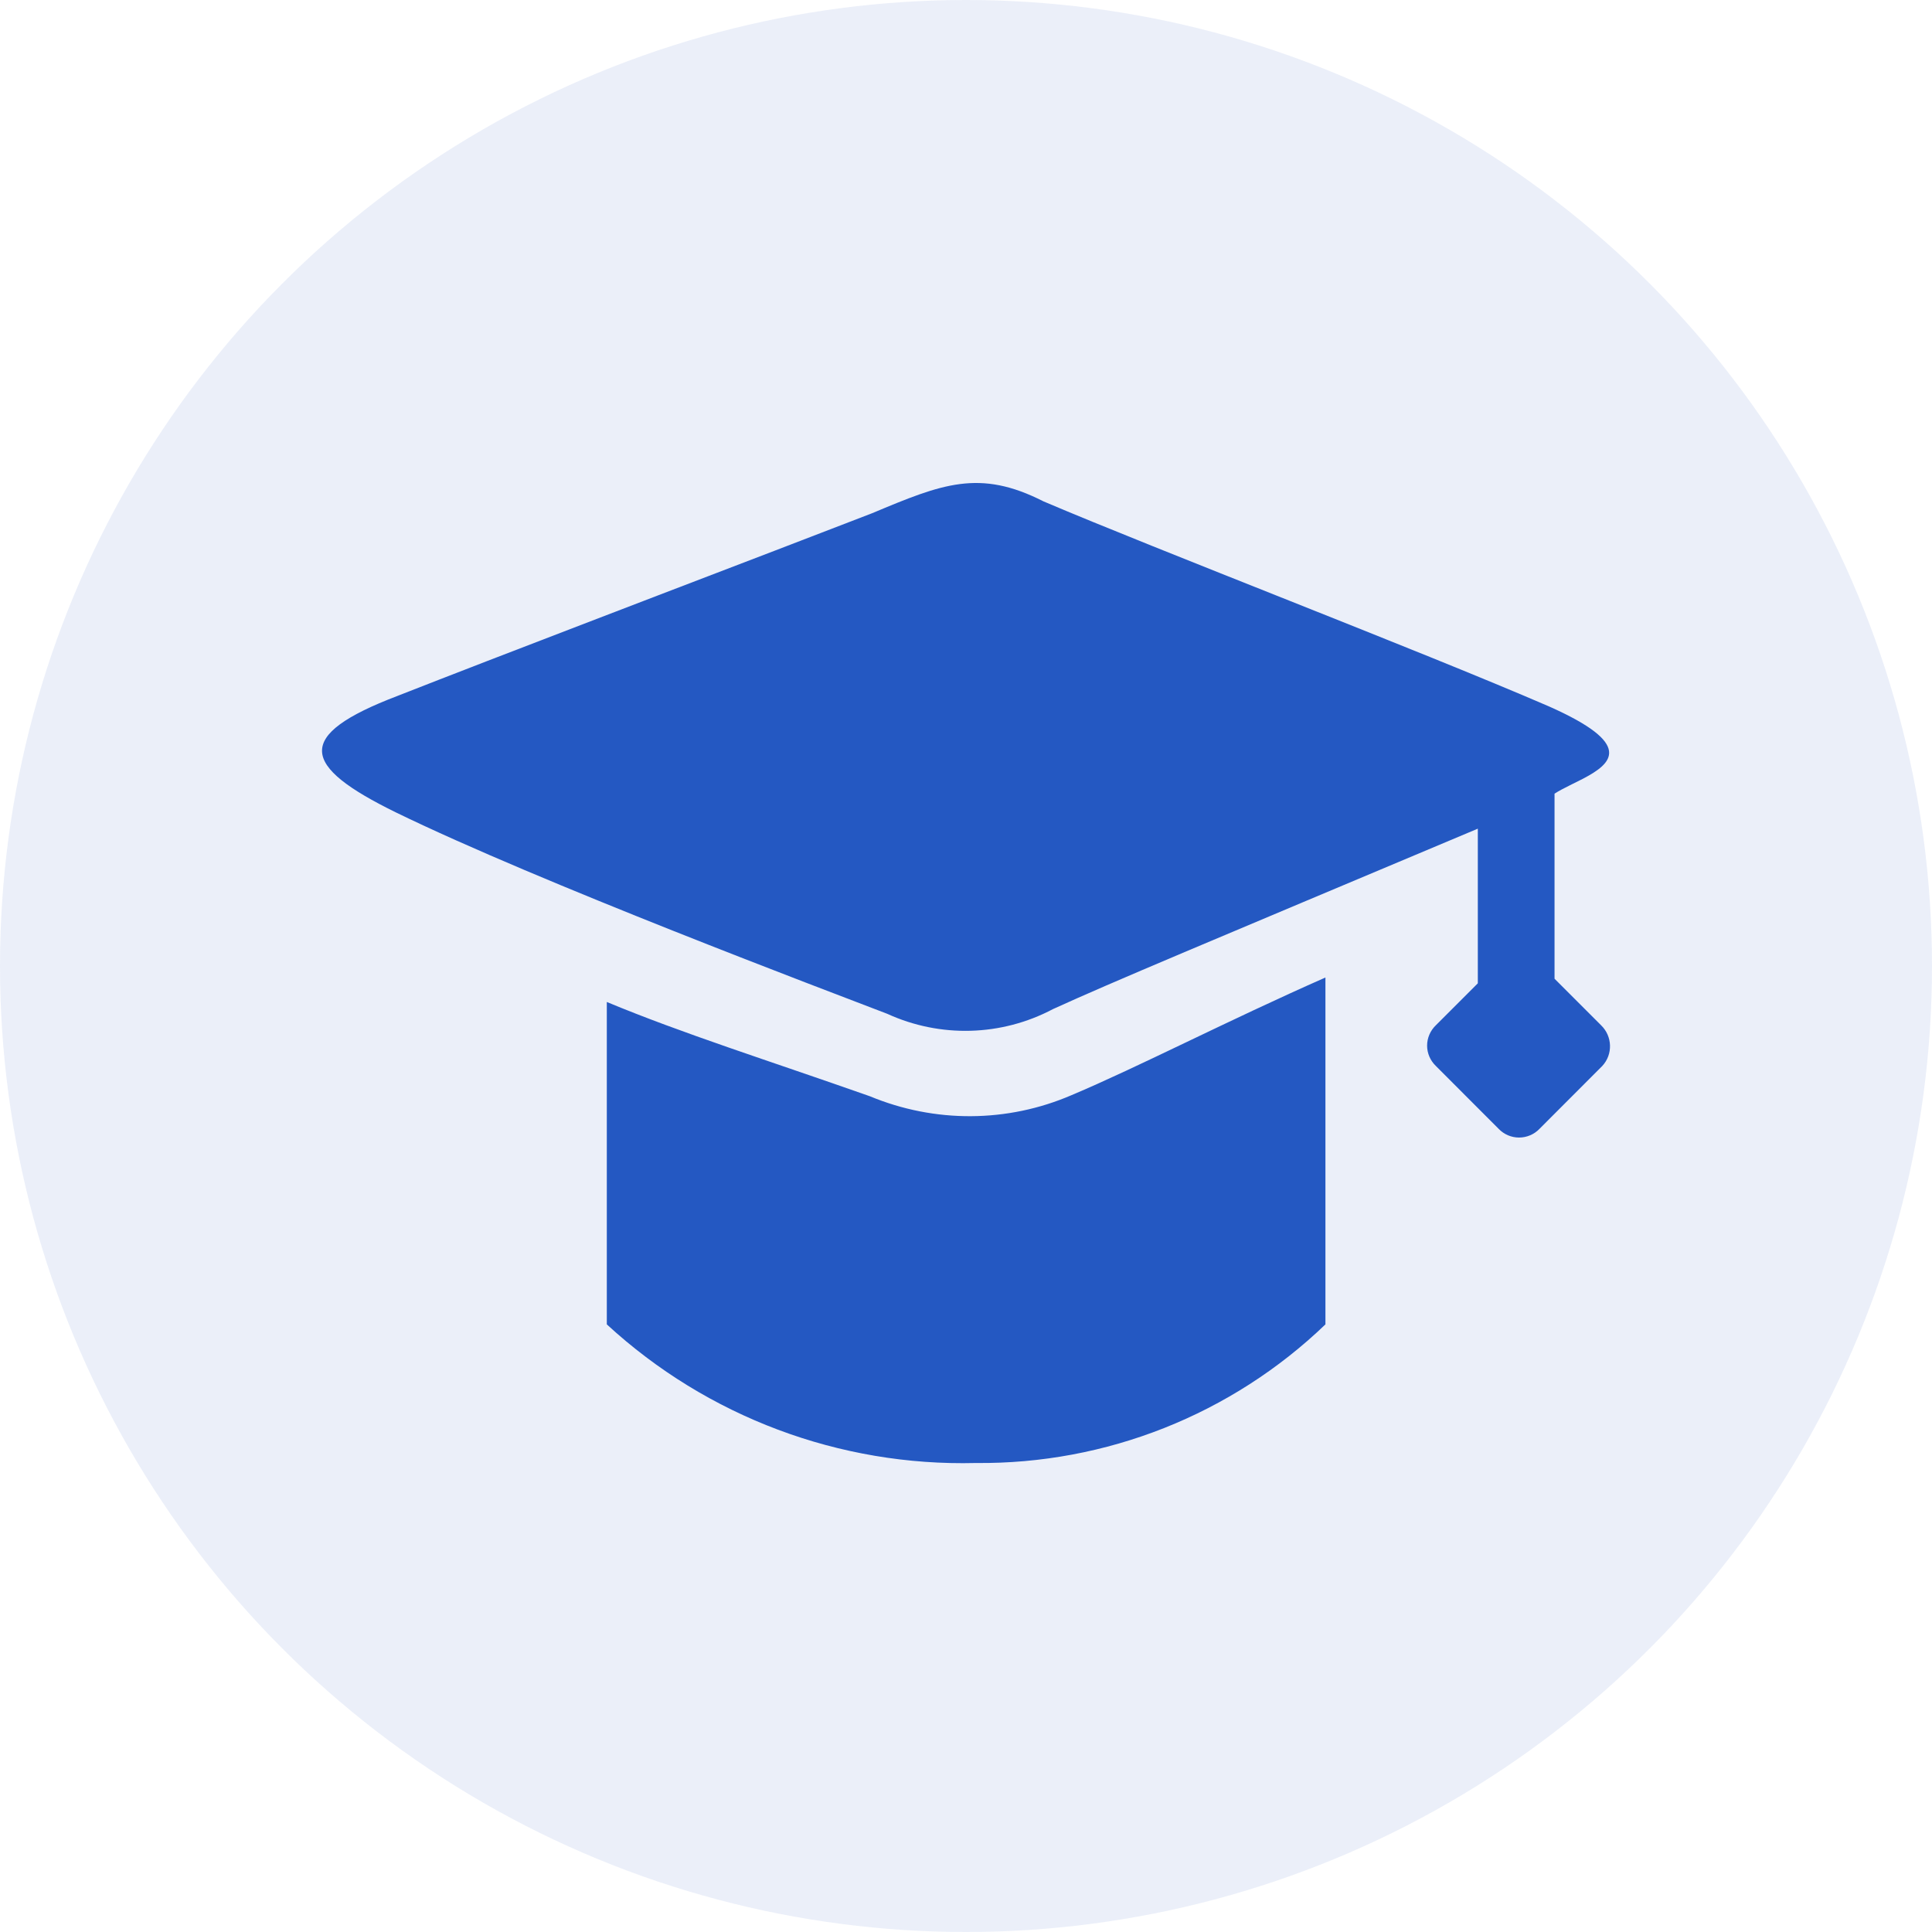 <?xml version="1.0" encoding="UTF-8"?>
<svg width="24px" height="24px" viewBox="0 0 24 24" version="1.1" xmlns="http://www.w3.org/2000/svg" xmlns:xlink="http://www.w3.org/1999/xlink">
    <title>学历</title>
    <g id="页面-1" stroke="none" stroke-width="1" fill="none" fill-rule="evenodd">
        <g id="个人主页" transform="translate(-528, -125)" fill="#2458C2">
            <g id="学历" transform="translate(528, 125)">
                <circle id="椭圆形备份-2" fill-opacity="0.09" cx="12" cy="12" r="12"></circle>
                <g id="编组" transform="translate(4, 6)" fill-rule="nonzero">
                    <path d="M12.465,6.143 L12.465,10.452 C11.299,11.572 9.74,12.19 8.123,12.174 C6.429,12.217 4.785,11.6 3.538,10.452 L3.538,6.447 C4.478,6.838 5.533,7.17 6.806,7.618 C7.612,7.953 8.515,7.948 9.312,7.604 C10.138,7.256 11.251,6.678 12.465,6.143 Z M6.835,0.375 C7.703,0.011 8.166,-0.177 8.962,0.228 C10.379,0.832 13.632,2.079 15.239,2.774 C16.302,3.245 16.031,3.481 15.664,3.674 L15.504,3.754 C15.434,3.789 15.367,3.823 15.311,3.859 L15.311,6.158 L15.889,6.736 C16.031,6.873 16.038,7.098 15.904,7.242 L15.124,8.023 C15.058,8.092 14.966,8.131 14.87,8.131 C14.775,8.131 14.683,8.092 14.617,8.023 L13.837,7.242 C13.768,7.176 13.728,7.085 13.728,6.989 C13.728,6.894 13.768,6.802 13.837,6.736 L14.358,6.215 L14.358,4.294 C10.931,5.736 9.831,6.193 9.079,6.536 C8.44,6.874 7.68,6.895 7.022,6.594 C6.27,6.305 2.699,4.96 0.92,4.093 C-0.265,3.513 -0.352,3.137 0.935,2.646 C1.6,2.385 2.443,2.06 3.309,1.728 L4.177,1.395 C5.185,1.009 6.153,0.639 6.835,0.375 Z" id="形状结合"></path>
                </g>
            </g>
        </g>
    </g>
</svg>